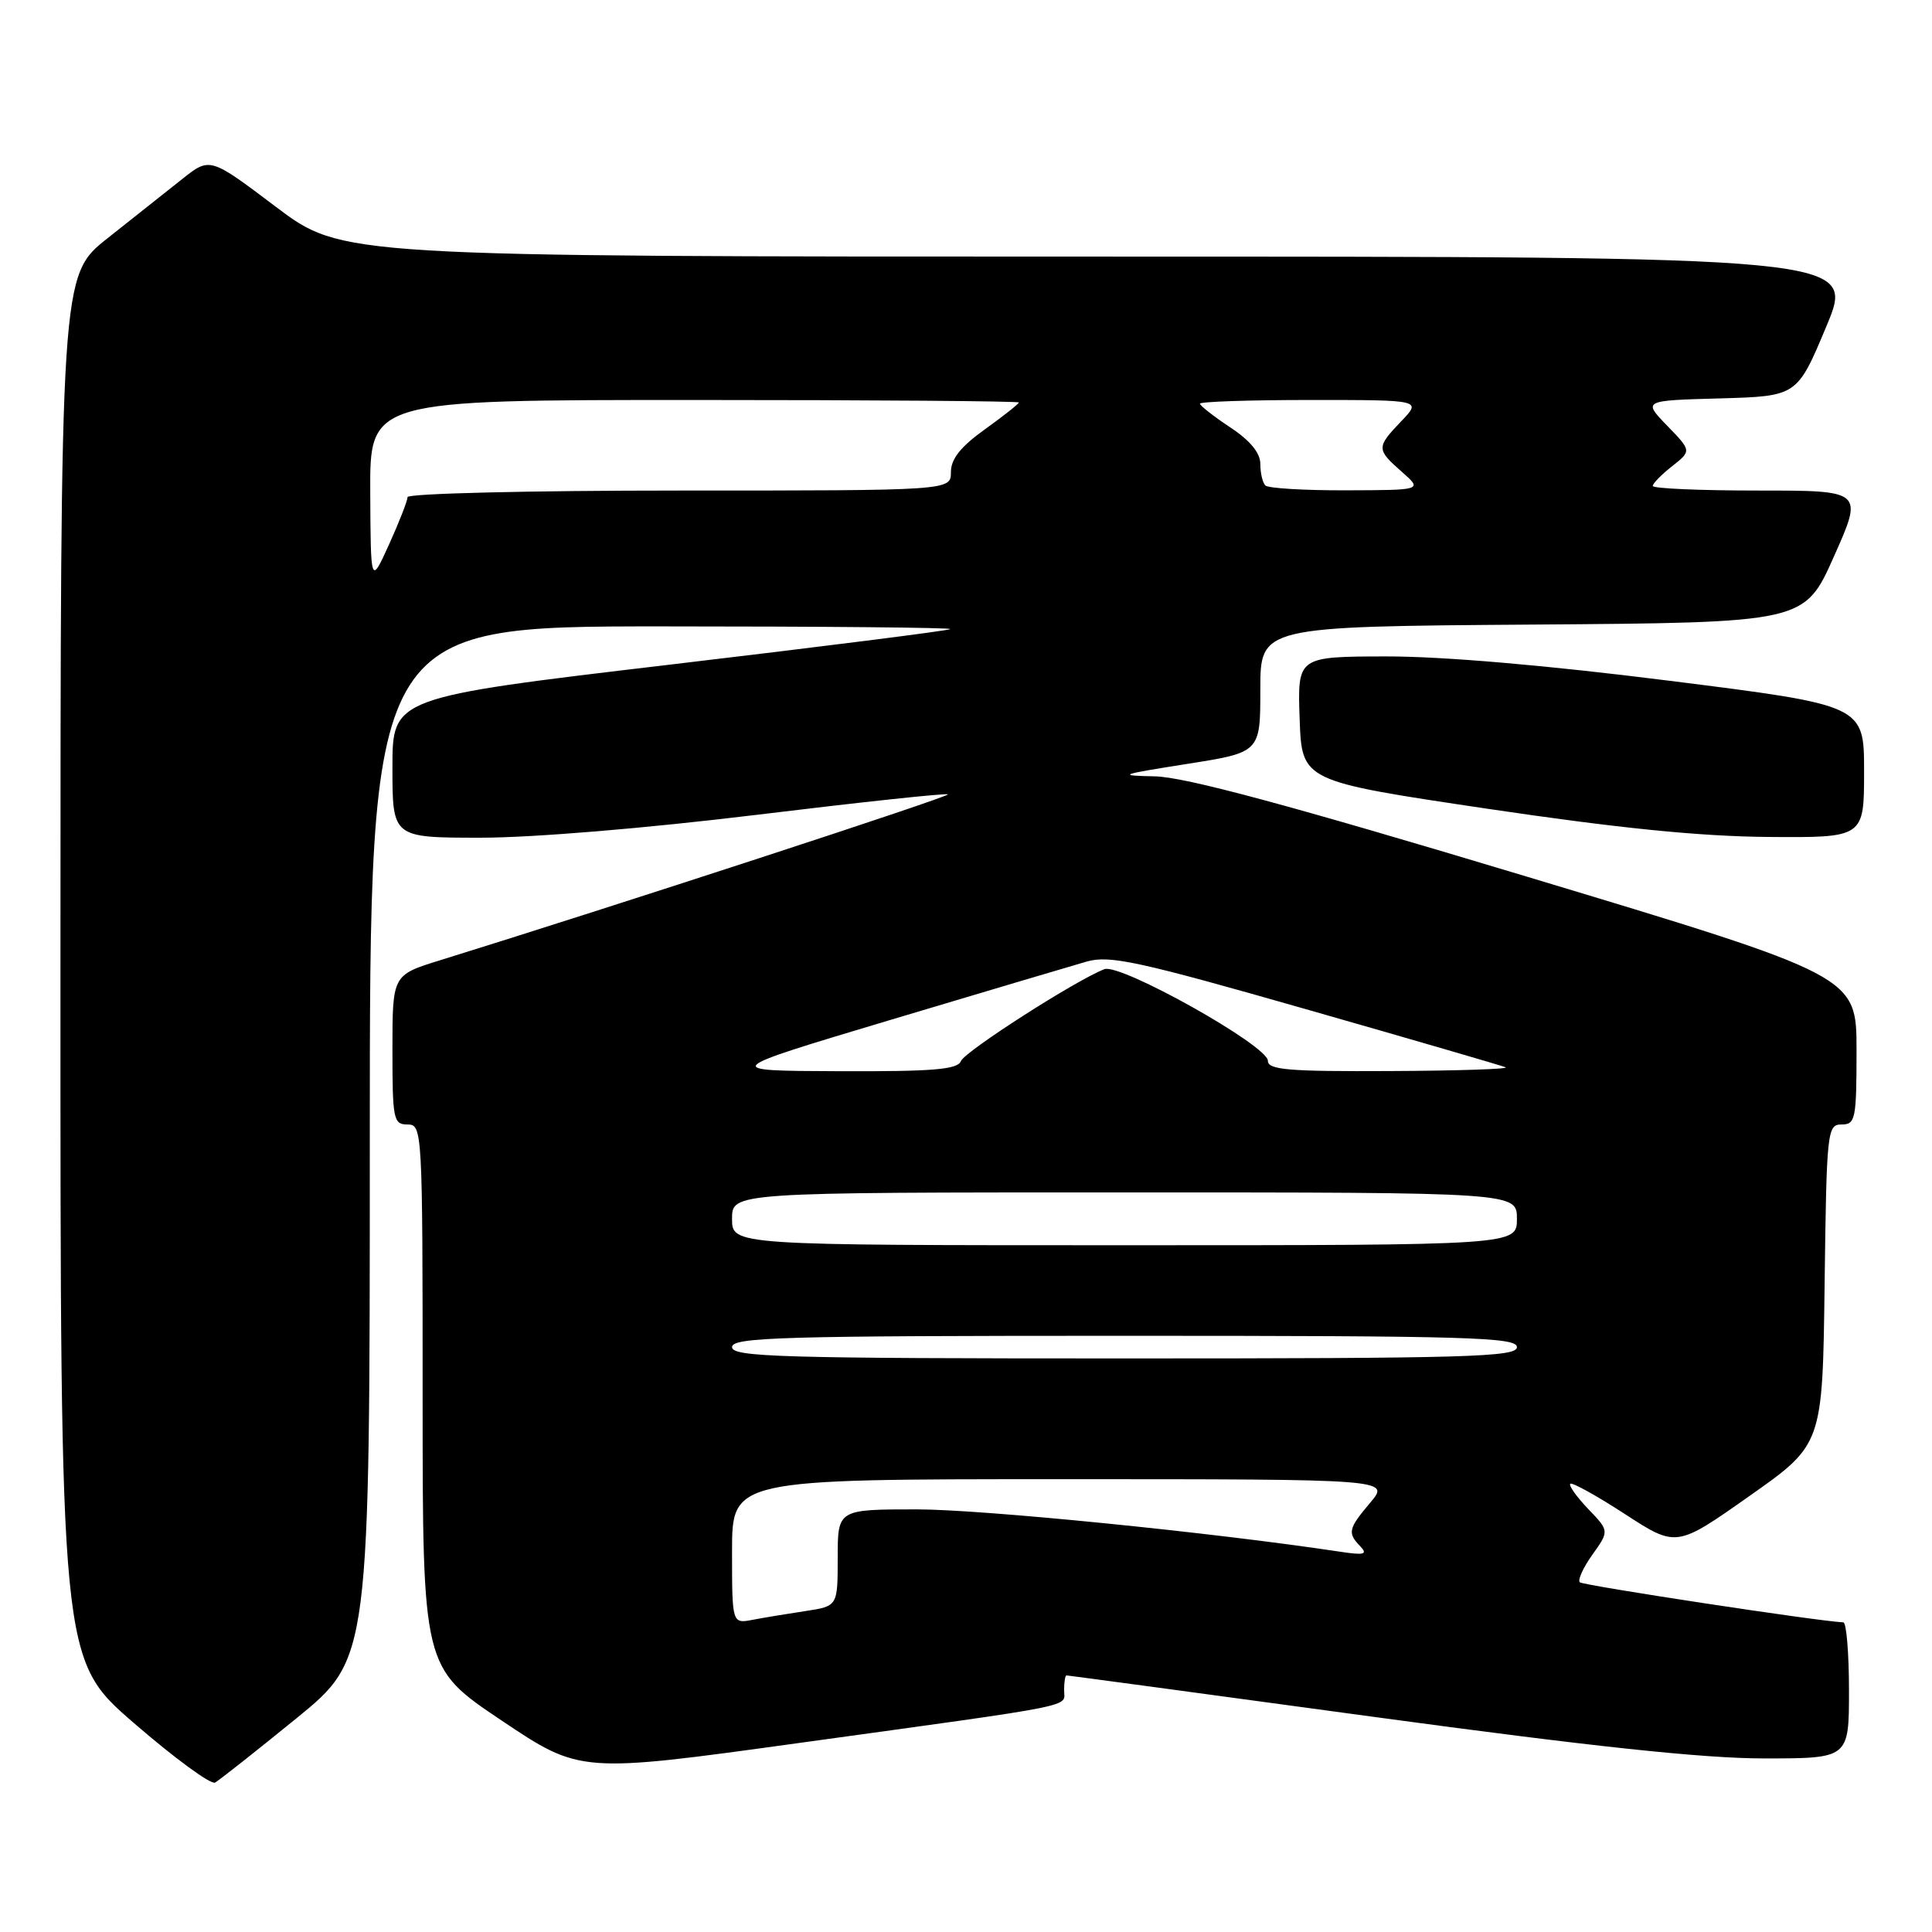 <?xml version="1.0" encoding="UTF-8" standalone="no"?>
<!DOCTYPE svg PUBLIC "-//W3C//DTD SVG 1.1//EN" "http://www.w3.org/Graphics/SVG/1.1/DTD/svg11.dtd" >
<svg xmlns="http://www.w3.org/2000/svg" xmlns:xlink="http://www.w3.org/1999/xlink" version="1.1" viewBox="0 0 256 256">
 <g >
 <path fill="currentColor"
d=" M 39.25 227.71 C 49.00 219.77 49.00 219.77 49.00 151.39 C 49.00 83.00 49.00 83.00 87.67 83.00 C 108.93 83.00 126.15 83.16 125.92 83.36 C 125.69 83.56 108.96 85.68 88.75 88.07 C 52.00 92.42 52.00 92.42 52.00 101.71 C 52.00 111.00 52.00 111.00 63.70 111.00 C 70.61 111.00 85.62 109.75 100.33 107.96 C 114.04 106.29 125.41 105.07 125.60 105.26 C 125.88 105.55 81.40 120.08 58.25 127.26 C 52.00 129.20 52.00 129.20 52.00 139.10 C 52.00 148.33 52.13 149.00 54.00 149.00 C 55.96 149.00 56.00 149.67 56.00 184.98 C 56.00 220.96 56.00 220.96 66.44 227.96 C 76.88 234.96 76.88 234.96 105.69 230.98 C 143.64 225.74 141.00 226.27 141.00 223.95 C 141.00 222.88 141.14 222.00 141.32 222.00 C 141.50 222.00 159.83 224.47 182.07 227.50 C 211.04 231.44 225.69 233.00 233.75 233.00 C 245.00 233.00 245.00 233.00 245.00 224.00 C 245.00 219.05 244.66 214.99 244.25 214.97 C 241.01 214.84 209.75 210.08 209.33 209.66 C 209.03 209.36 209.78 207.71 211.01 205.99 C 213.24 202.86 213.24 202.86 210.44 199.94 C 208.90 198.33 207.84 196.83 208.07 196.61 C 208.31 196.38 211.57 198.19 215.31 200.62 C 222.13 205.05 222.13 205.05 231.81 198.23 C 241.50 191.41 241.50 191.41 241.77 170.20 C 242.03 149.83 242.12 149.00 244.02 149.00 C 245.86 149.00 246.00 148.30 246.00 139.16 C 246.00 129.32 246.00 129.32 202.25 116.14 C 170.68 106.63 156.97 102.94 153.00 102.87 C 147.96 102.77 148.32 102.64 157.25 101.23 C 167.00 99.70 167.00 99.70 167.00 91.36 C 167.00 83.02 167.00 83.02 203.05 82.76 C 239.10 82.50 239.10 82.50 243.00 73.75 C 246.90 65.00 246.90 65.00 232.95 65.00 C 225.28 65.00 219.00 64.73 219.00 64.39 C 219.00 64.06 220.16 62.88 221.57 61.77 C 224.14 59.74 224.14 59.74 220.91 56.41 C 217.68 53.07 217.68 53.07 227.91 52.79 C 238.13 52.50 238.13 52.50 242.00 43.25 C 245.87 34.00 245.87 34.00 145.59 34.00 C 45.30 34.00 45.30 34.00 36.56 27.41 C 27.82 20.81 27.82 20.81 24.16 23.71 C 22.15 25.31 17.69 28.84 14.26 31.56 C 8.02 36.50 8.02 36.50 8.01 128.19 C 8.00 219.88 8.00 219.88 17.75 228.32 C 23.11 232.96 27.95 236.51 28.50 236.20 C 29.05 235.89 33.89 232.07 39.25 227.71 Z  M 247.00 102.23 C 247.00 93.45 247.00 93.45 221.25 90.21 C 204.94 88.15 191.18 86.97 183.71 86.98 C 171.92 87.00 171.92 87.00 172.21 95.25 C 172.50 103.50 172.50 103.50 197.00 107.15 C 214.42 109.74 225.18 110.82 234.25 110.90 C 247.00 111.00 247.00 111.00 247.00 102.23 Z  M 97.00 205.58 C 97.00 196.00 97.00 196.00 140.59 196.00 C 184.18 196.00 184.18 196.00 181.59 199.08 C 178.64 202.58 178.52 203.10 180.25 204.90 C 181.27 205.97 180.77 206.10 177.50 205.60 C 160.51 203.04 130.16 200.00 121.50 200.00 C 111.00 200.00 111.00 200.00 111.00 206.41 C 111.00 212.82 111.00 212.82 106.75 213.47 C 104.41 213.82 101.26 214.34 99.75 214.63 C 97.00 215.16 97.00 215.16 97.00 205.58 Z  M 97.00 178.50 C 97.00 177.19 103.44 177.00 149.00 177.00 C 194.56 177.00 201.00 177.19 201.00 178.50 C 201.00 179.81 194.56 180.00 149.00 180.00 C 103.44 180.00 97.00 179.81 97.00 178.50 Z  M 97.00 161.50 C 97.00 158.00 97.00 158.00 149.00 158.00 C 201.00 158.00 201.00 158.00 201.00 161.50 C 201.00 165.00 201.00 165.00 149.00 165.00 C 97.00 165.00 97.00 165.00 97.00 161.50 Z  M 118.00 135.14 C 130.38 131.44 142.07 127.96 144.00 127.41 C 147.05 126.55 150.79 127.36 173.00 133.71 C 187.03 137.72 198.95 141.19 199.50 141.42 C 200.05 141.65 193.19 141.88 184.25 141.92 C 170.72 141.99 168.00 141.76 168.00 140.56 C 168.00 138.55 148.46 127.61 146.34 128.42 C 142.57 129.87 127.81 139.33 127.32 140.61 C 126.89 141.72 123.61 141.99 111.14 141.94 C 95.50 141.88 95.50 141.88 118.00 135.14 Z  M 49.06 65.25 C 49.00 53.00 49.00 53.00 92.00 53.00 C 115.65 53.00 135.00 53.15 135.00 53.33 C 135.00 53.51 132.97 55.12 130.50 56.89 C 127.28 59.20 126.00 60.82 126.00 62.56 C 126.00 65.00 126.00 65.00 90.00 65.00 C 70.20 65.00 54.00 65.39 54.00 65.87 C 54.00 66.35 52.90 69.16 51.56 72.12 C 49.12 77.50 49.12 77.50 49.06 65.25 Z  M 167.67 64.33 C 167.30 63.97 167.00 62.68 167.00 61.47 C 167.00 60.01 165.65 58.37 163.00 56.62 C 160.80 55.16 159.00 53.75 159.00 53.49 C 159.00 53.22 165.61 53.00 173.69 53.00 C 188.37 53.00 188.37 53.00 185.69 55.80 C 182.36 59.28 182.36 59.53 185.75 62.52 C 188.50 64.94 188.50 64.94 178.42 64.97 C 172.87 64.99 168.03 64.70 167.67 64.33 Z "/>
</g>
</svg>
